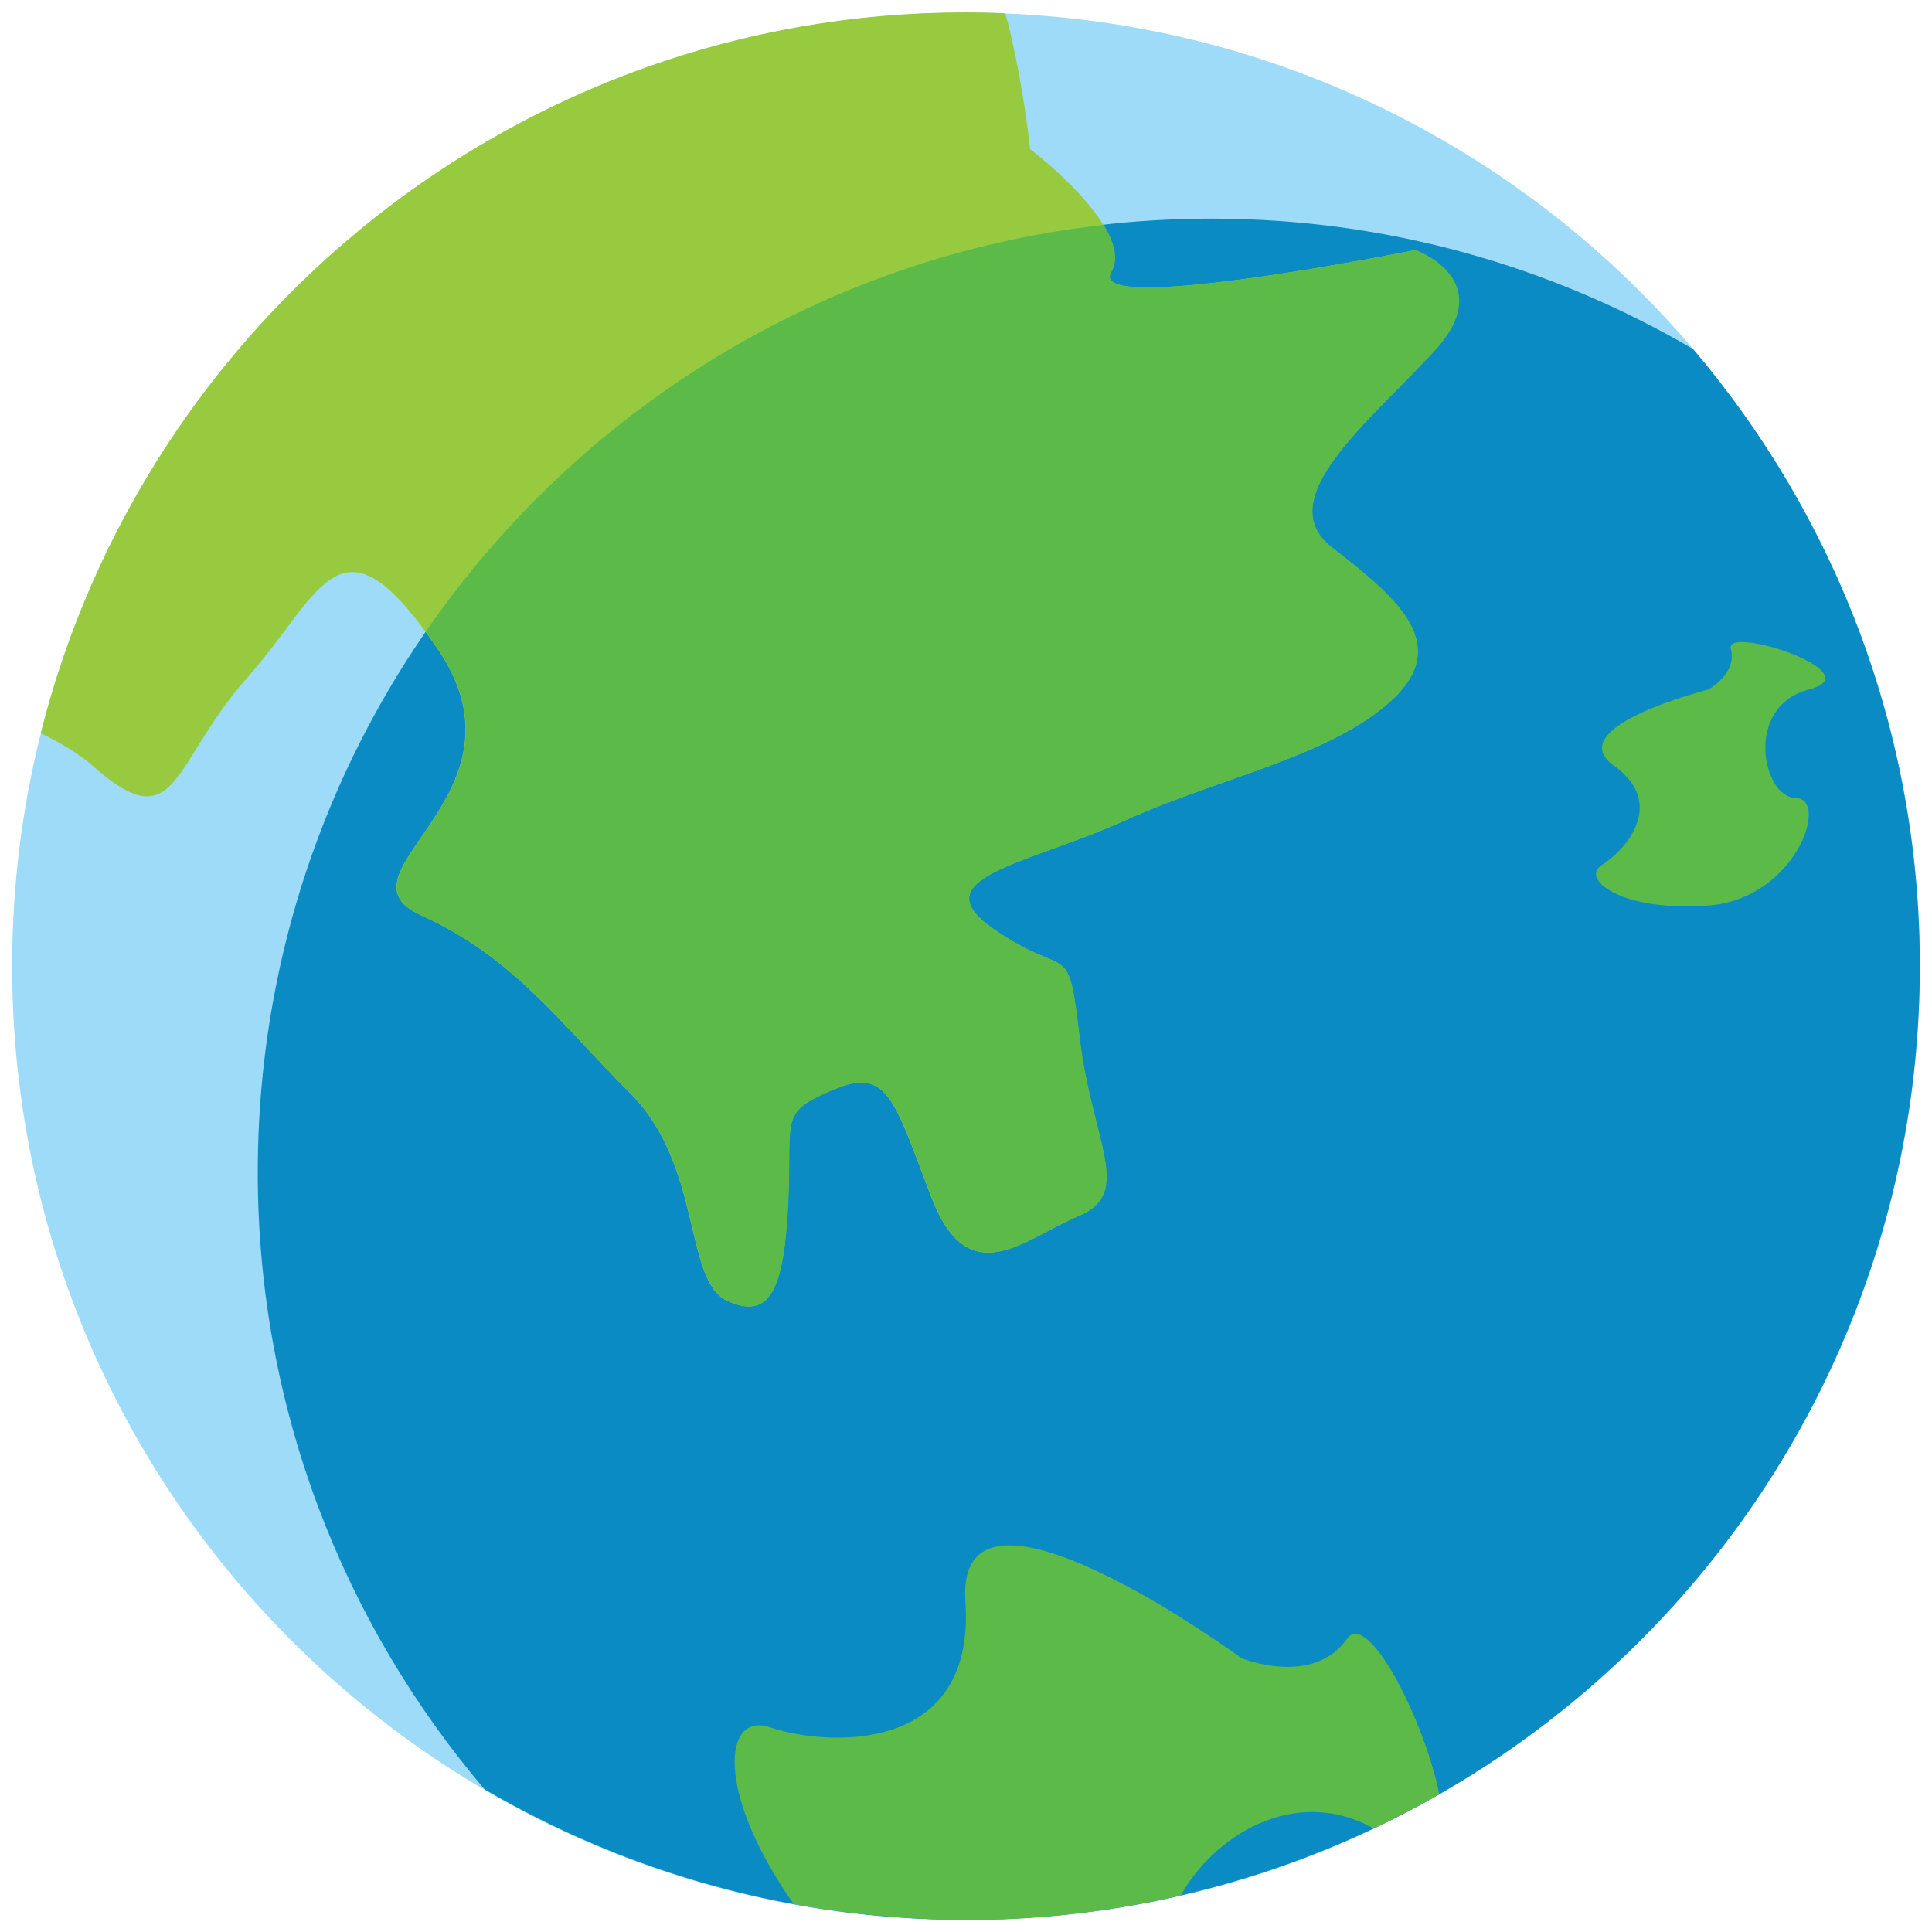 <?xml version="1.0" encoding="utf-8"?>
<!-- Generator: Adobe Illustrator 25.3.1, SVG Export Plug-In . SVG Version: 6.00 Build 0)  -->
<svg version="1.1" id="Layer_1" xmlns="http://www.w3.org/2000/svg" xmlns:xlink="http://www.w3.org/1999/xlink" x="0px" y="0px"
	 viewBox="0 0 1024 1024" style="enable-background:new 0 0 1024 1024;" xml:space="preserve">
<style type="text/css">
	.st0{fill:#9DDBF8;}
	.st1{fill:#0B8BC4;}
	.st2{fill:#98CA3F;}
	.st3{fill:#5CBA48;}
</style>
<g>
	<g>
		<path class="st0" d="M1017.56,512.11c0,279.11-226.36,505.56-505.56,505.56S6.44,791.38,6.44,512.11
			C6.44,233.01,232.8,6.72,512,6.72S1017.56,233.01,1017.56,512.11"/>
		<g>
			<path class="st1" d="M642.18,115.87c-279.2,0-505.56,226.28-505.56,505.56c0,124.81,45.34,238.78,120.18,326.93
				c75.01,43.82,162.02,69.15,255.19,69.15c279.2,0,505.56-226.28,505.56-505.56c0-124.81-45.34-238.78-120.18-326.93
				C822.53,141.19,735.36,115.87,642.18,115.87"/>
		</g>
	</g>
	<path class="st2" d="M21.61,388.64c10.33,5,19.84,10.5,27.17,17c45.5,40.32,41.67-0.67,82.01-46.16
		c40.34-45.49,49.34-92.31,101.51-15c52.34,77.48-58.51,118.31-9.17,140.64c49.17,22.33,72.84,56.32,111.01,94.48
		c38.17,38.32,28.34,99.15,51.17,109.81c22.84,10.66,30.17-6.33,32.34-51.82c2.17-45.66-5.17-47.66,23.84-59.99
		c29-12.16,32.17,4.67,52.01,56.65c19.84,51.99,49.17,22.33,78.34,10.16c29-12.16,6.83-39.49,0.33-93.98
		c-6.33-54.49-5.5-30.33-45.34-57.82s18-34.49,69.51-57.82c51.34-23.16,108.68-33.66,141.35-63.82c32.84-30.33,0.33-55.65-32-80.98
		c-32.34-25.33,19.34-65.99,54.17-103.64s-9.83-53.82-9.83-53.82s-174.35,35.16-161.35,11.83C601.84,121.2,546,79.04,546,79.04
		s-4.17-39.32-13.17-71.98c-7-0.33-14.17-0.5-21.34-0.5C275.31,6.72,76.79,169.19,21.61,388.64z"/>
	<path class="st3" d="M750.36,132.53c0,0-174.35,35.16-161.35,11.83c4.17-7.16,1.5-16.16-4-25.16
		c-149.02,16.66-278.36,98.15-359.37,215.62c2.17,3,4.5,6.17,6.83,9.66c52.34,77.48-58.51,118.31-9.17,140.64
		c49.17,22.33,72.84,56.32,111.01,94.48c38.17,38.32,28.34,99.15,51.17,109.81c22.84,10.66,30.17-6.33,32.34-51.82
		c2.17-45.66-5.17-47.66,23.84-59.99c29-12.16,32.17,4.67,52.01,56.65c19.84,51.99,49.17,22.33,78.34,10.16
		c29-12.16,6.83-39.49,0.33-93.98c-6.33-54.49-5.5-30.33-45.34-57.82s18-34.49,69.51-57.82c51.34-23.16,108.68-33.66,141.35-63.82
		c32.84-30.33,0.33-55.65-32-80.98c-32.34-25.33,19.34-65.99,54.17-103.64C795.03,148.69,750.36,132.53,750.36,132.53z"/>
	<path class="st3" d="M905.38,365.48c0,0-78.68,19.83-50.01,40.32c28.67,20.5,5.33,45.49-6.33,52.66
		c-11.67,7.16,9.83,24.99,56.34,21.5c46.51-3.5,64.34-56.65,46.51-56.99c-17.84-0.17-27.67-48.66,6.83-57.49s-45-34.66-41.34-21.5
		C920.88,357.15,905.38,365.48,905.38,365.48z"/>
	<path class="st3" d="M714.02,868.53c-18.17,25.83-56.01,10.33-56.01,10.33S506,767.39,511.67,848.87s-73.51,76.82-103.51,66.65
		c-24.84-8.5-29.17,34.49,12.5,93.65c3.5,0.67,7,1.33,10.33,1.83c2.5,0.5,5.17,0.83,7.83,1.17c6.5,1,13.17,1.83,19.84,2.5
		c1,0.17,2,0.17,3.17,0.33c7,0.67,14,1.17,21.17,1.67c2,0.17,4,0.17,6,0.33c7.67,0.33,15.33,0.67,23,0.67
		c39.17,0,77.34-4.67,113.85-13c17-30.83,59.84-59.15,102.34-35.49c11.83-5.67,23.34-11.66,34.67-18.16
		C755.03,911.86,725.02,853.04,714.02,868.53z"/>
</g>
</svg>

